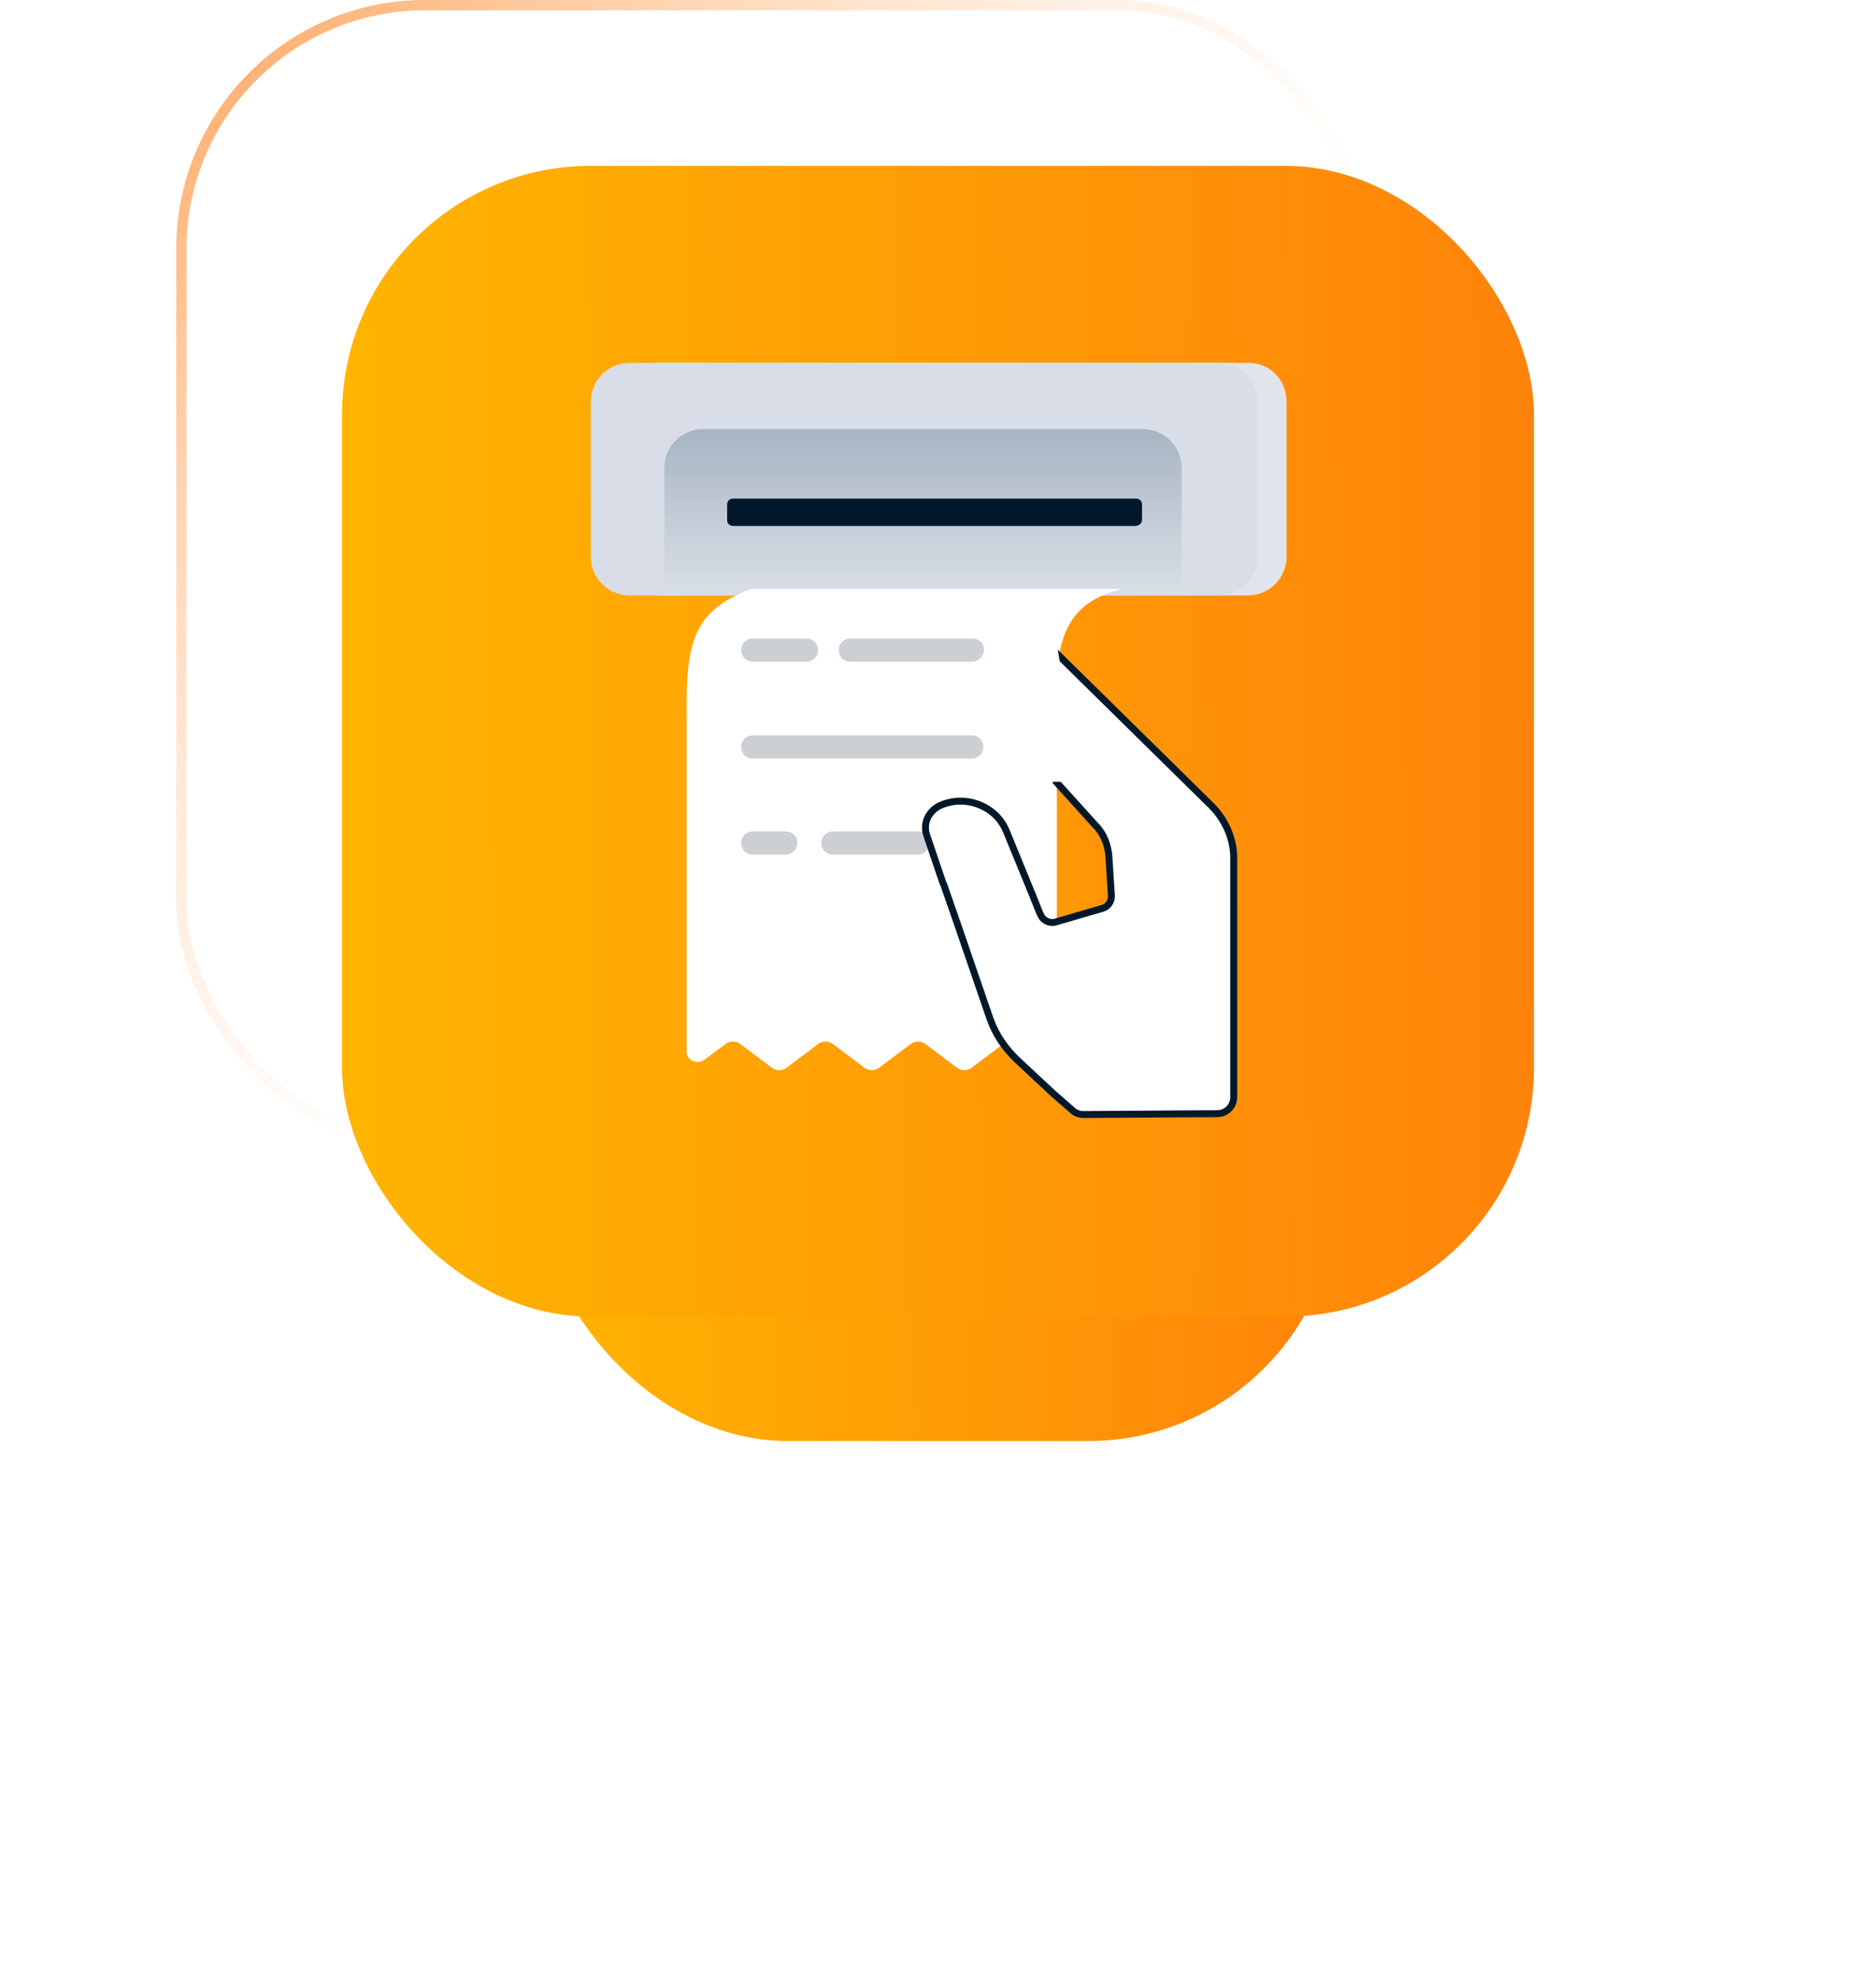 <svg width="181" height="191" viewBox="0 0 181 191" fill="none" xmlns="http://www.w3.org/2000/svg">
<g filter="url(#filter0_f_152_582)">
<rect x="52" y="64" width="77" height="75" rx="24" fill="url(#paint0_linear_152_582)"/>
</g>
<rect x="17.5" y="0.5" width="114" height="110" rx="23.5" stroke="url(#paint1_linear_152_582)"/>
<rect x="33" y="16" width="115" height="111" rx="24" fill="url(#paint2_linear_152_582)"/>
<path d="M124.134 38.753V53.686C124.134 55.762 122.46 57.439 120.387 57.439H63.617C61.544 57.439 59.87 55.762 59.87 53.686V38.753C59.87 36.677 61.544 35 63.617 35H120.467C122.54 35 124.134 36.677 124.134 38.753Z" fill="#E1E4EA"/>
<path d="M121.344 38.753V53.686C121.344 55.762 119.67 57.439 117.597 57.439H60.747C58.674 57.439 57 55.762 57 53.686V38.753C57 36.677 58.674 35 60.747 35H117.597C119.67 35 121.344 36.677 121.344 38.753Z" fill="#D8DDE7"/>
<path d="M114.009 45.142V57.36H64.097V45.142C64.097 43.066 65.771 41.389 67.844 41.389H110.341C112.415 41.468 114.009 43.145 114.009 45.142Z" fill="#E9EEF4"/>
<path opacity="0.3" d="M114.009 45.142V57.36H64.097V45.142C64.097 43.066 65.771 41.389 67.844 41.389H110.341C112.415 41.468 114.009 43.145 114.009 45.142Z" fill="url(#paint3_linear_152_582)"/>
<path d="M109.544 50.731H70.714C70.395 50.731 70.156 50.492 70.156 50.172V48.655C70.156 48.336 70.395 48.096 70.714 48.096H109.624C109.943 48.096 110.182 48.336 110.182 48.655V50.172C110.182 50.492 109.863 50.731 109.544 50.731Z" fill="#001829"/>
<g filter="url(#filter1_d_152_582)">
<path d="M101.969 83.313V94.093C101.969 94.972 101.012 95.451 100.295 94.892L98.142 93.295C97.743 93.055 97.265 93.055 96.866 93.295L93.677 95.69C93.278 95.93 92.8 95.93 92.401 95.69L89.212 93.295C88.813 93.055 88.335 93.055 87.936 93.295L84.747 95.69C84.348 95.93 83.87 95.93 83.471 95.69L80.282 93.295C79.883 93.055 79.405 93.055 79.006 93.295L75.817 95.69C75.418 95.93 74.94 95.93 74.541 95.69L71.352 93.295C70.953 93.055 70.475 93.055 70.076 93.295L67.923 94.892C67.206 95.371 66.249 94.892 66.249 94.093V59.915C66.329 53.926 67.445 51.371 72.468 49.454H108.188C103.245 50.732 101.81 53.846 101.969 59.915V75.008V83.313Z" fill="white"/>
</g>
<path opacity="0.2" d="M93.757 63.828H82.036C81.398 63.828 80.92 63.349 80.92 62.71C80.92 62.071 81.398 61.592 82.036 61.592H93.837C94.474 61.592 94.953 62.071 94.953 62.71C94.873 63.349 94.395 63.828 93.757 63.828Z" fill="#001829"/>
<path opacity="0.2" d="M77.811 63.828H72.628C71.99 63.828 71.512 63.349 71.512 62.71C71.512 62.071 71.99 61.592 72.628 61.592H77.811C78.448 61.592 78.927 62.071 78.927 62.71C78.927 63.349 78.448 63.828 77.811 63.828Z" fill="#001829"/>
<path opacity="0.2" d="M93.757 73.171H72.628C71.99 73.171 71.512 72.692 71.512 72.053C71.512 71.414 71.99 70.935 72.628 70.935H93.757C94.395 70.935 94.873 71.414 94.873 72.053C94.873 72.692 94.395 73.171 93.757 73.171Z" fill="#001829"/>
<path opacity="0.2" d="M88.574 82.435H80.361C79.724 82.435 79.245 81.956 79.245 81.317C79.245 80.678 79.724 80.199 80.361 80.199H88.574C89.212 80.199 89.69 80.678 89.69 81.317C89.69 81.956 89.132 82.435 88.574 82.435Z" fill="#001829"/>
<path opacity="0.2" d="M75.817 82.435H72.628C71.99 82.435 71.512 81.956 71.512 81.317C71.512 80.678 71.99 80.199 72.628 80.199H75.817C76.455 80.199 76.933 80.678 76.933 81.317C76.933 81.956 76.375 82.435 75.817 82.435Z" fill="#001829"/>
<path d="M119.032 82.754V105.832C119.032 106.711 118.315 107.429 117.438 107.429C114.168 107.429 106.674 107.509 104.521 107.509C104.122 107.509 103.724 107.349 103.484 107.11L101.651 105.513L98.222 102.319C97.026 101.201 96.069 99.843 95.511 98.246L92.162 88.504L91.046 85.309L90.966 85.15L89.451 80.678C89.372 80.438 89.292 80.199 89.292 79.879V79.799C89.292 78.921 89.85 78.122 90.647 77.723C92.721 76.765 95.112 77.404 96.468 79.081C96.707 79.4 96.946 79.799 97.106 80.199L99.657 86.427L100.295 88.024L100.375 88.184C100.614 88.823 101.332 89.142 101.969 88.903L106.355 87.625C106.913 87.466 107.232 86.986 107.232 86.427L106.993 82.674C106.913 81.556 106.514 80.438 105.717 79.64L101.89 75.407V69.258L101.615 62.7L116.879 77.723C118.235 79.081 119.032 80.917 119.032 82.754Z" fill="white" stroke="#001829" stroke-width="0.669" stroke-miterlimit="10" stroke-linecap="round" stroke-linejoin="round"/>
<path d="M101.126 62.031L98.606 62.374V66.147L101.126 75.407H103.287L102.284 64.038L101.949 62.031H101.126Z" fill="white"/>
<defs>
<filter id="filter0_f_152_582" x="0" y="12" width="181" height="179" filterUnits="userSpaceOnUse" color-interpolation-filters="sRGB">
<feFlood flood-opacity="0" result="BackgroundImageFix"/>
<feBlend mode="normal" in="SourceGraphic" in2="BackgroundImageFix" result="shape"/>
<feGaussianBlur stdDeviation="26" result="effect1_foregroundBlur_152_582"/>
</filter>
<filter id="filter1_d_152_582" x="51.536" y="42.097" width="71.366" height="75.843" filterUnits="userSpaceOnUse" color-interpolation-filters="sRGB">
<feFlood flood-opacity="0" result="BackgroundImageFix"/>
<feColorMatrix in="SourceAlpha" type="matrix" values="0 0 0 0 0 0 0 0 0 0 0 0 0 0 0 0 0 0 127 0" result="hardAlpha"/>
<feOffset dy="7.357"/>
<feGaussianBlur stdDeviation="7.357"/>
<feColorMatrix type="matrix" values="0 0 0 0 0.398 0 0 0 0 0.477 0 0 0 0 0.575 0 0 0 0.26 0"/>
<feBlend mode="normal" in2="BackgroundImageFix" result="effect1_dropShadow_152_582"/>
<feBlend mode="normal" in="SourceGraphic" in2="effect1_dropShadow_152_582" result="shape"/>
</filter>
<linearGradient id="paint0_linear_152_582" x1="51.81" y1="101.639" x2="129.168" y2="101.035" gradientUnits="userSpaceOnUse">
<stop stop-color="#FFB500"/>
<stop offset="1" stop-color="#FF830A"/>
</linearGradient>
<linearGradient id="paint1_linear_152_582" x1="17" y1="0" x2="92.5" y2="74" gradientUnits="userSpaceOnUse">
<stop stop-color="#FFA35A"/>
<stop offset="1" stop-color="white" stop-opacity="0"/>
</linearGradient>
<linearGradient id="paint2_linear_152_582" x1="32.716" y1="71.705" x2="148.25" y2="70.796" gradientUnits="userSpaceOnUse">
<stop stop-color="#FFB500"/>
<stop offset="1" stop-color="#FF830A"/>
</linearGradient>
<linearGradient id="paint3_linear_152_582" x1="89.057" y1="41.752" x2="89.057" y2="57.154" gradientUnits="userSpaceOnUse">
<stop offset="0.003" stop-color="#0E2F51"/>
<stop offset="1" stop-color="#35415E" stop-opacity="0.31"/>
</linearGradient>
</defs>
</svg>
